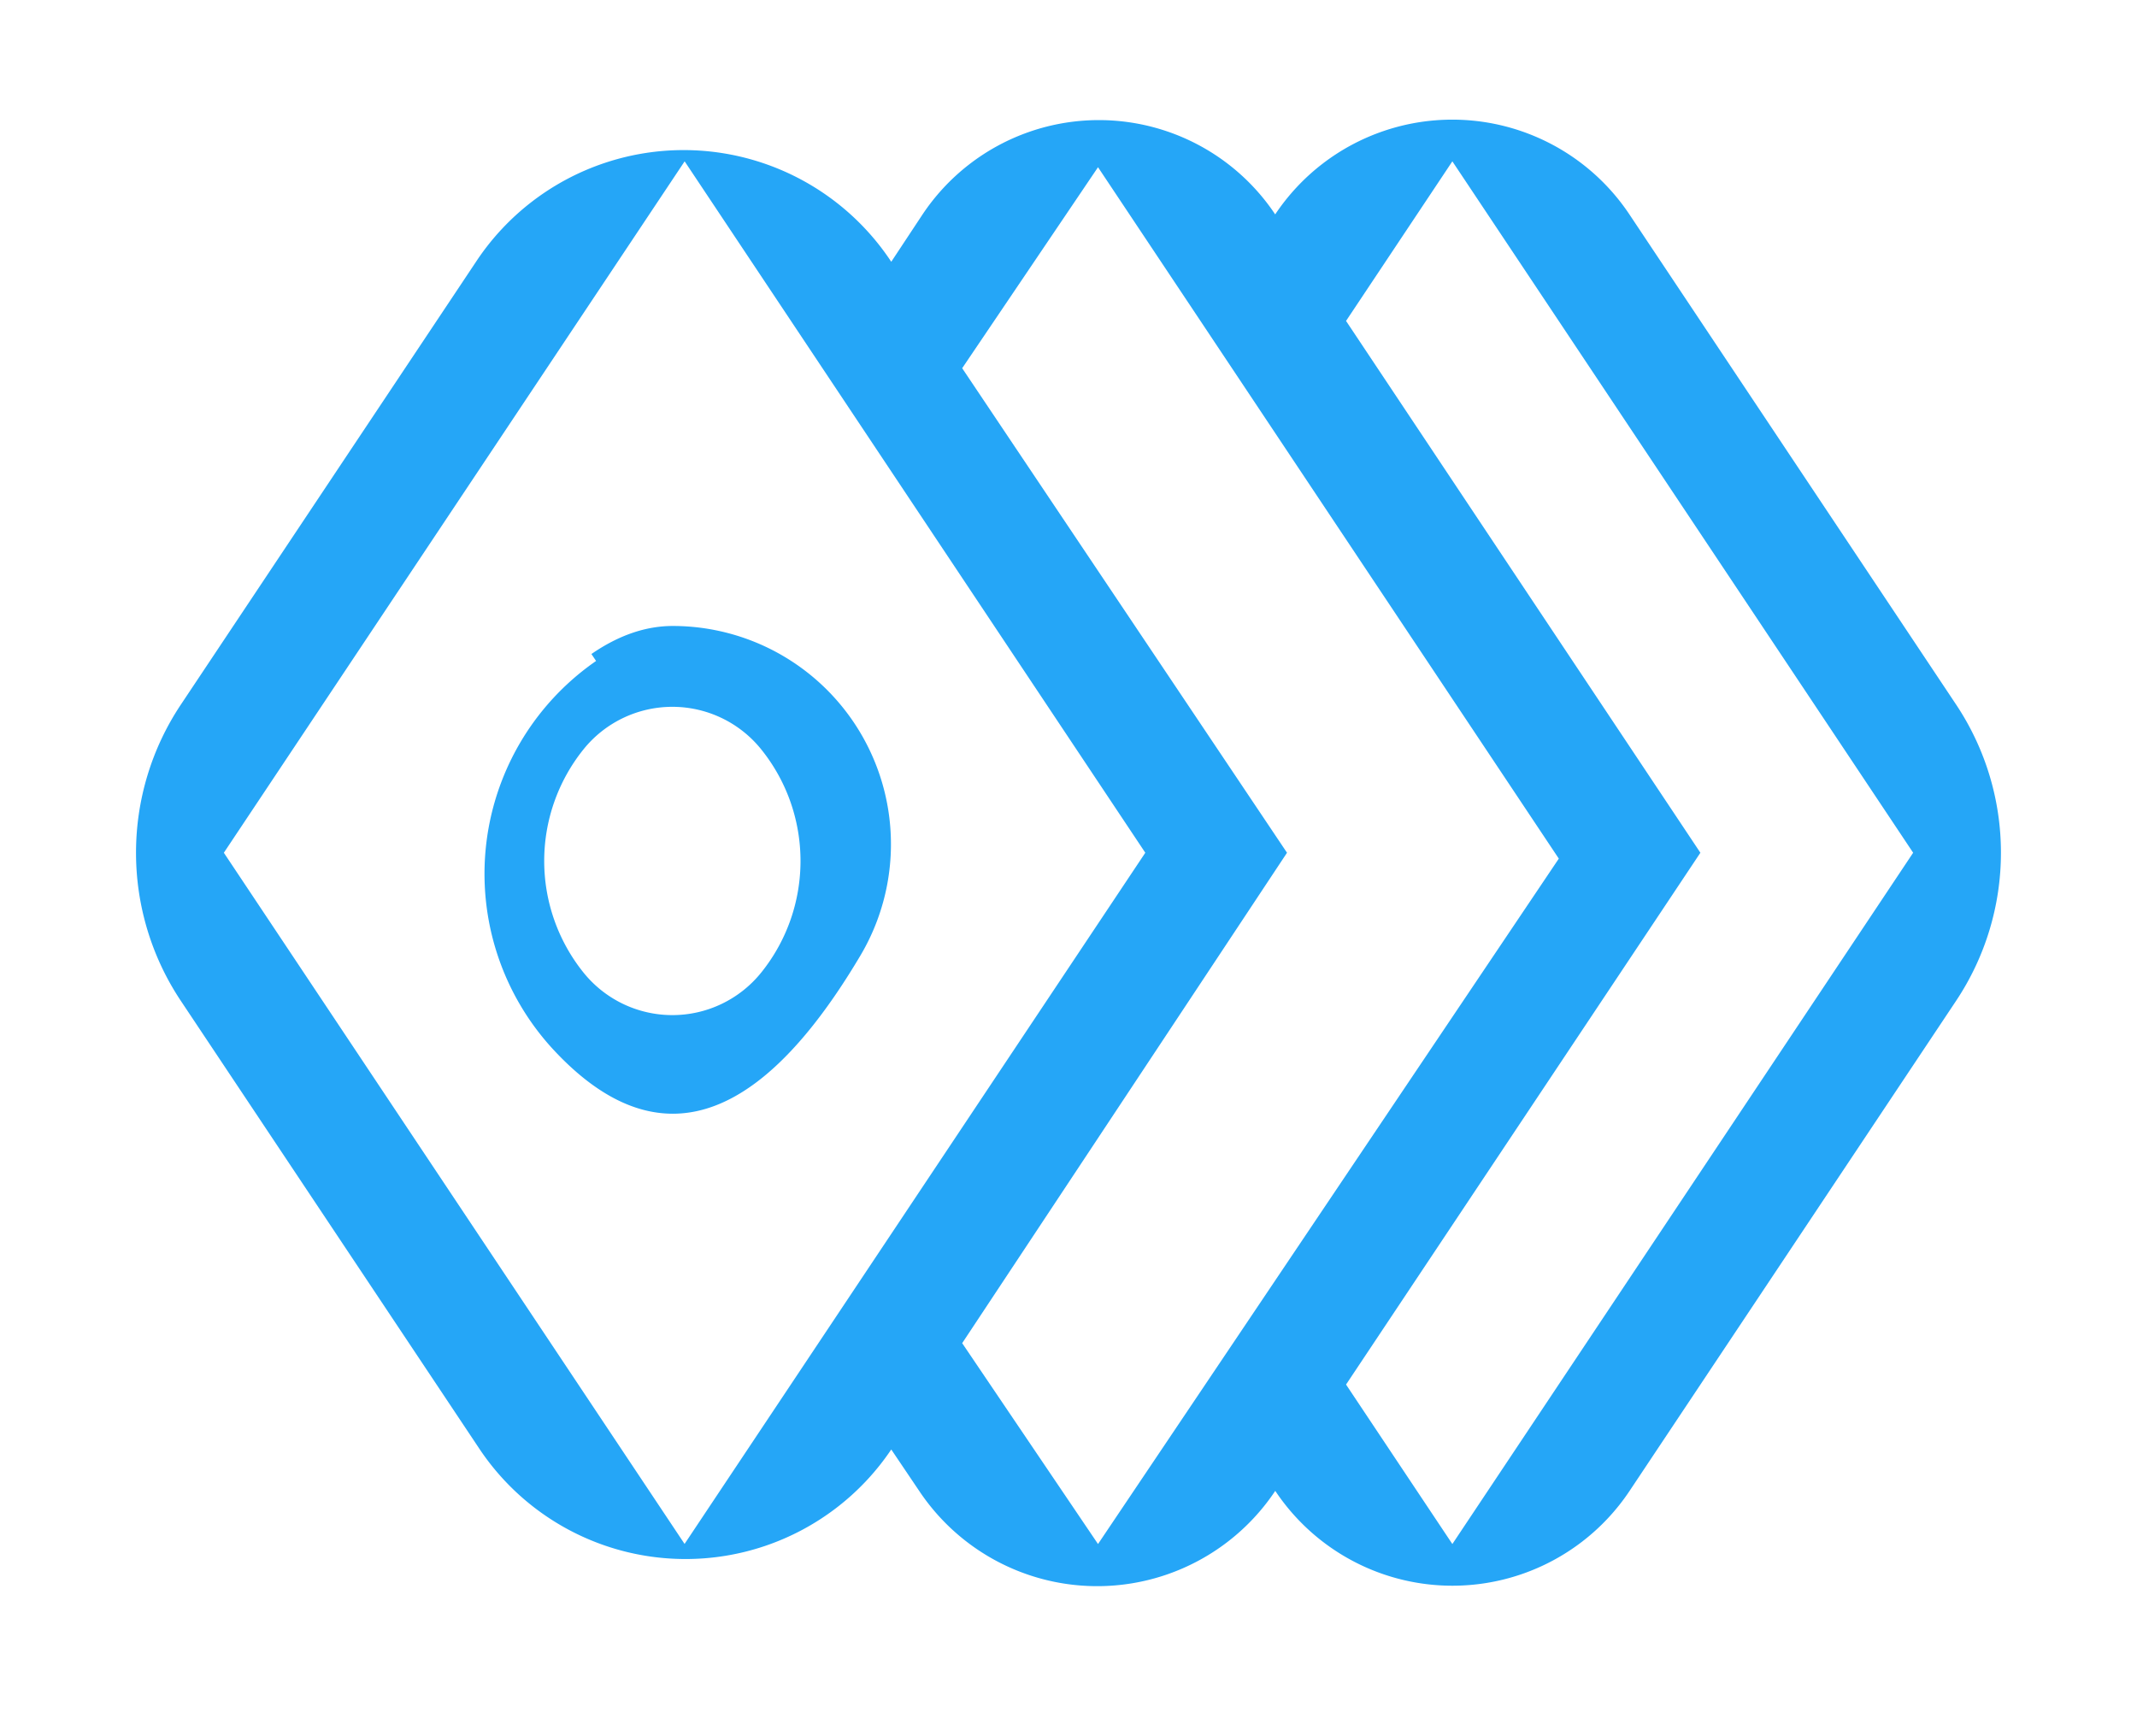 <svg viewBox="0 0 16 13" xmlns="http://www.w3.org/2000/svg"><path d="M9.548 1.606a1.587 1.587 0 00-2.645.006l-.23.348a1.863 1.863 0 00-3.105-.006L1.354 5.276a2 2 0 000 2.218l2.234 3.352a1.856 1.856 0 003.085.007l.213.316a1.602 1.602 0 002.662-.006 1.594 1.594 0 002.653 0l2.445-3.67a2 2 0 000-2.217L12.2 1.606a1.594 1.594 0 00-2.653 0zm-4.422 9.955l-3.45-5.176 3.45-5.177 3.449 5.177-3.45 5.176zm3.095 0l-1.017-1.504 2.432-3.672-2.432-3.628 1.017-1.505 3.45 5.177-3.45 5.132zm1.857-1.194l2.653-3.982-2.653-3.982.796-1.195 3.45 5.177-3.45 5.176-.796-1.194zm-5.04-5.68c-.204 0-.407.07-.61.21l.035.052a1.938 1.938 0 00-.304 2.927c.292.309.585.463.878.463.469 0 .937-.395 1.406-1.186a1.634 1.634 0 00-1.406-2.466zm.663.926c.39.487.39 1.18 0 1.667a.854.854 0 01-1.334 0 1.334 1.334 0 010-1.667.854.854 0 011.334 0z" fill="#25A6F7" fill-rule="nonzero"/></svg>